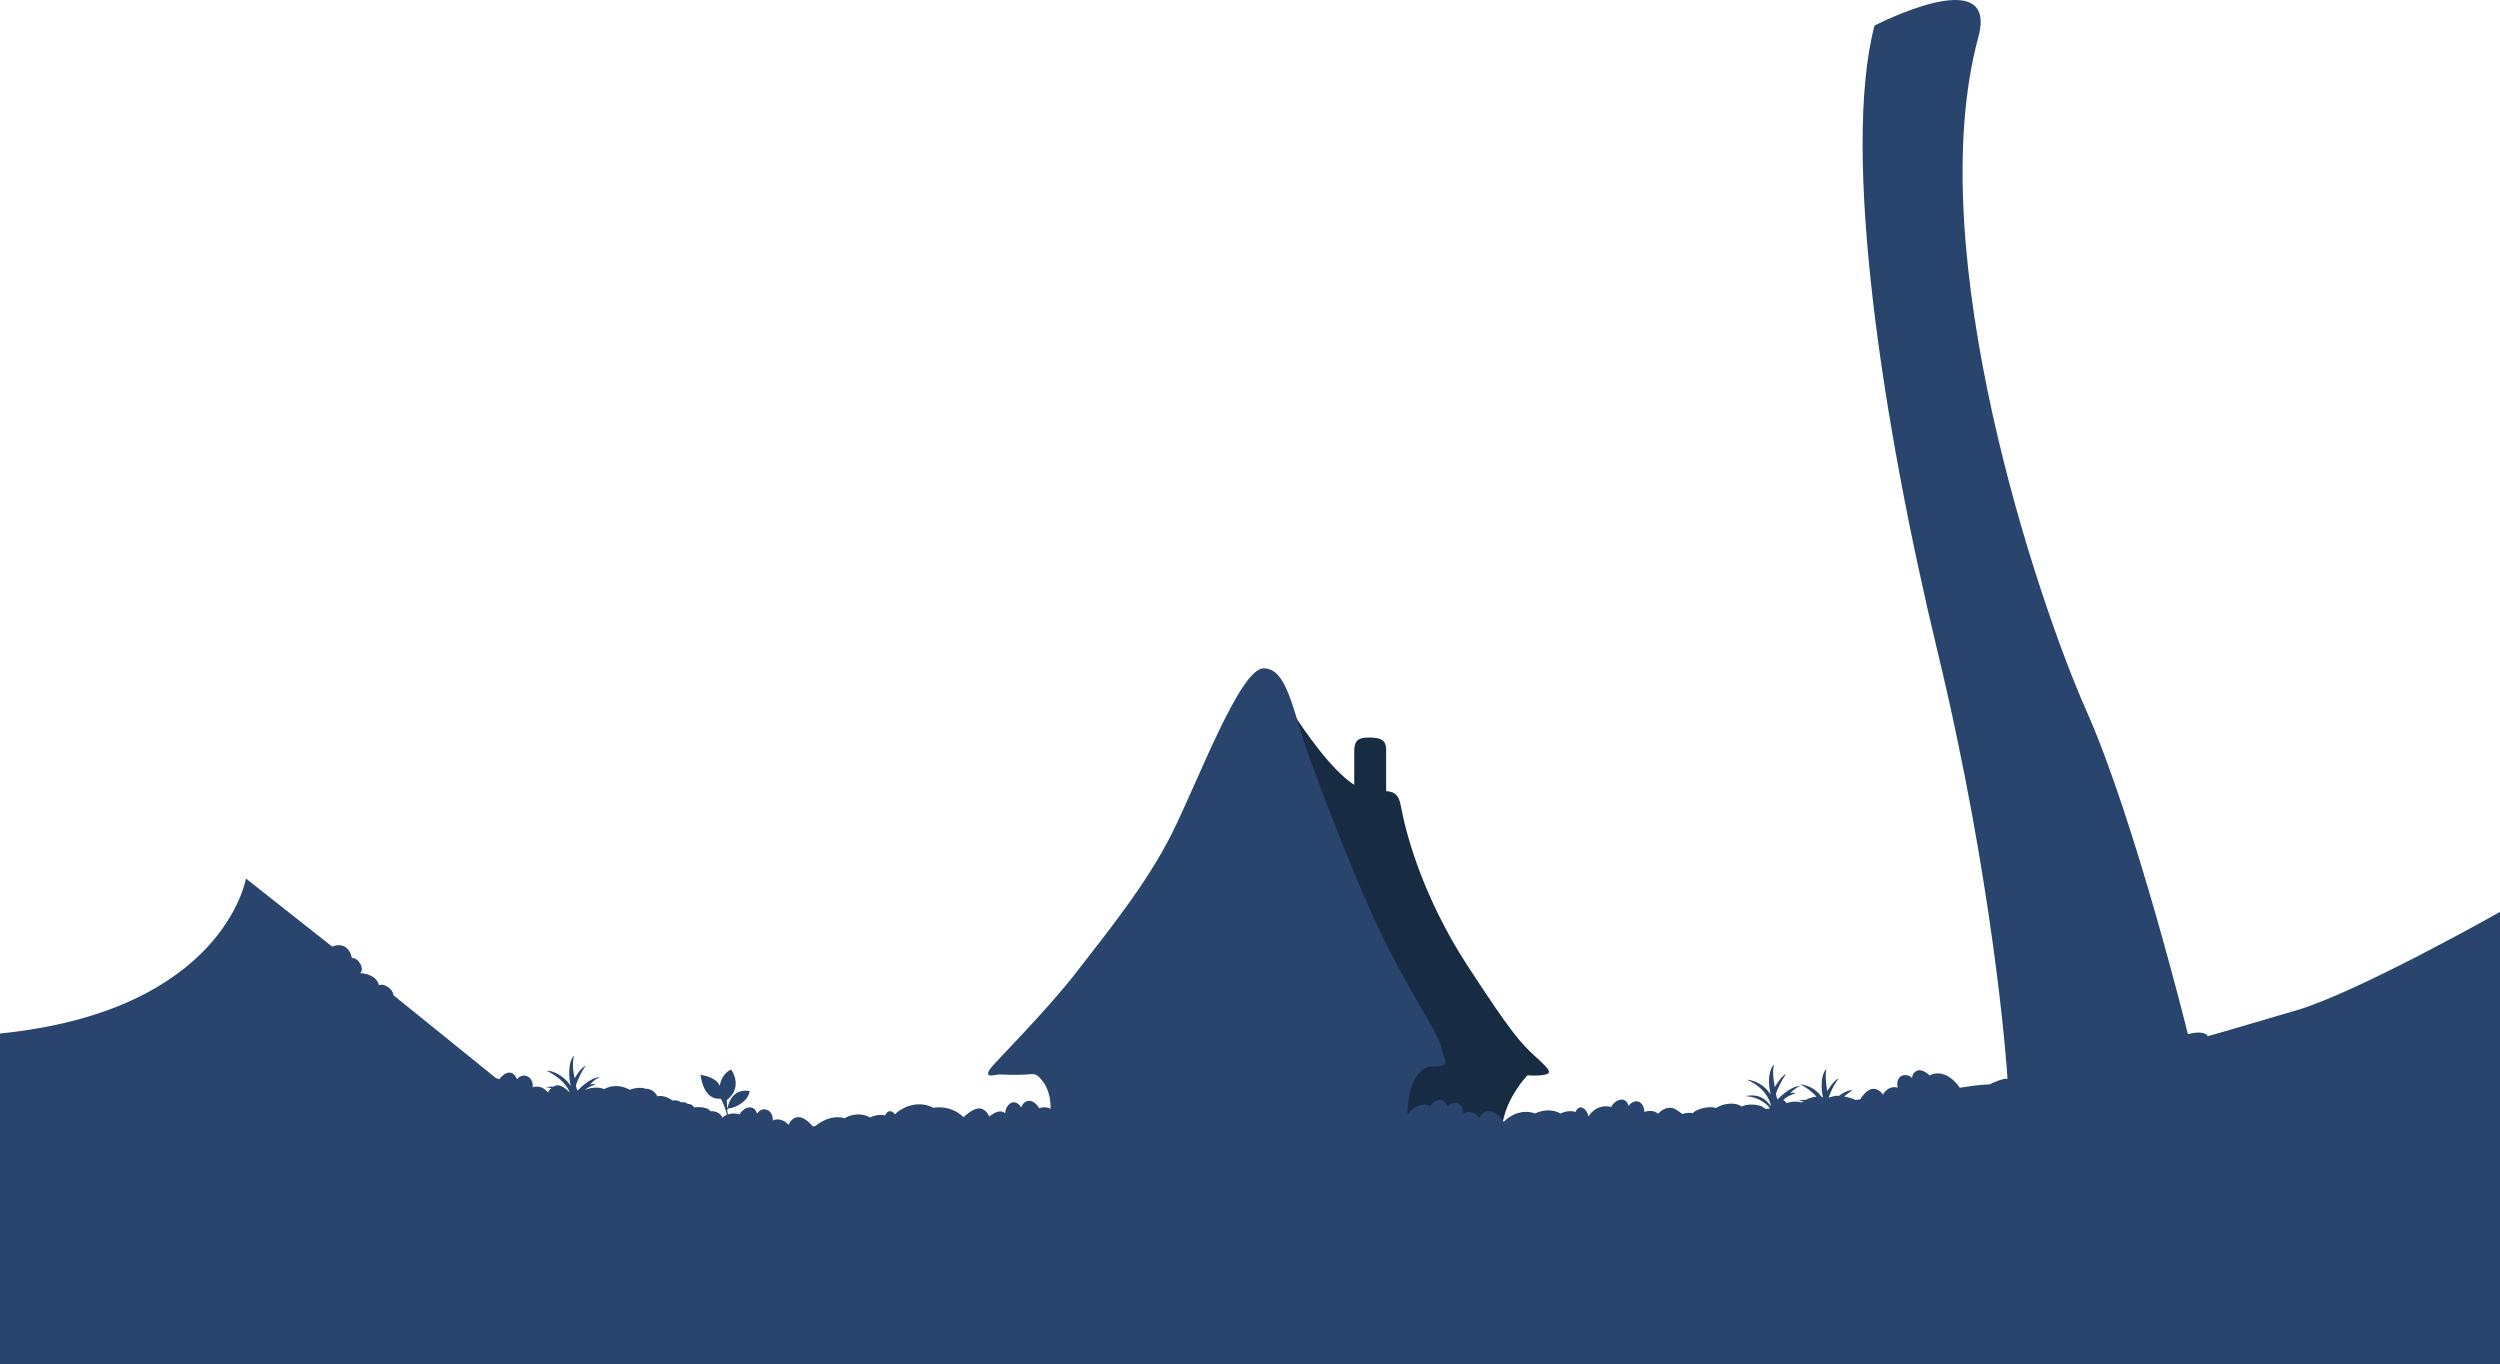 <?xml version="1.0" encoding="UTF-8"?><svg id="Laag_1" xmlns="http://www.w3.org/2000/svg" viewBox="0 0 1920.37 1047.74"><defs><style>.layer3_svg{fill:#172b42;}.cls-2{fill:#29446d;}</style></defs><g><path class="layer3_svg" d="M991.88,545.63s24.49,39.72,45.3,55.11c20.81,15.39,35.04-3.19,39.07,19.12,4.04,22.31,17.43,70.23,50.78,121.55,33.34,51.31,41.03,59.8,52.11,69.91,11.08,10.11,13.51,12.97,7.5,14.21-6.01,1.24-13.27,.45-13.27,.45,0,0-16.69,16.88-19.5,38.98-20.94,1.04-89.4,0-89.4,0l-82.38-282.88,9.8-36.45Z"/><path class="layer3_svg" d="M1040.25,613.15v-35.74c0-7.15,1.7-10.89,10.89-10.89s13.62,1.7,13.62,9.19v56.51"/></g><path class="cls-2" d="M302.19,764.45c-.11-4.44-6.89-9.44-11.11-7.67-1.78-7.67-11.33-9.33-14.44-9.22,4.08-3.59-2.31-12.75-6.31-11.53-3.11-14.5-15.17-8.89-15.17-8.89l-66.25-52.31s-16.9,101.7-188.91,119.06v253.84H1920.37v-347.25s-108.73,61.45-155.71,75.4c-46.98,13.96-68.77,20.09-68.77,20.09,0,0-1.87-5.11-15.23-1.53,0,0-40.6-164.43-77.87-248.17-37.28-83.74-127.82-353.1-83.1-517.88,15.83-58.32-79.79-8.72-79.79-8.72-25.53,97.36,6.13,305.49,48.51,481.15,42.38,175.66,52.91,313.85,53.65,327.83-4.18-.51-13.76,4.34-13.76,4.34,0,0-7.28-.06-22.86,2.56-10.29-14.67-20.73-11.03-23.21-9.38-.82-1.07-3.52-3.27-6.59-3.97-3.06-.7-6.81,1.72-6.87,6.04-.61-1.38-3.68-3.04-7.07-2.16-3.39,.89-5.16,4.86-3.96,9.35-7.99-1.93-11.3,5.47-11.3,5.47,0,0-2.8-4.86-7.91-4.5-5.11,.35-9.63,8.1-9.63,8.1,0,0-1.63,.18-3.89,.42-2.5-1.63-8.47-2.67-8.47-2.67,0,0,3.7-3.06,6.33-4.6-1.58-.55-6.25,.85-10.26,4.17-2.9-.56-7.97,1.35-7.97,1.35,0,0,2.99-9,7.56-14.45-2.97,.05-8.64,9.48-8.64,9.48,0,0-2.09-12.25-.54-17.18-6.28,6.56-2.76,21.93-2.76,21.93,0,0-.35-.07-.76-.14-5.54-7.39-10.85-8.99-17.33-10.06,3.17,1.01,10.06,5.88,13.29,9.82-3.41-.36-8.55,2.34-8.55,2.34,0,0-2.3-.28-5.75,.46,.64-.03,4.03,.54,4.03,.54,0,0-.77,.52-1.25,.9-6.87-1.68-11.59,.63-11.59,.63,0,0-.71-1.48-2.52-2.56,2.13-2.07,6.57-4.58,9.42-4.84-1.83-1.37-4.13-.17-4.13-.17,0,0,3.11-3.95,7.76-5.63-7.47-.31-17.47,10.31-17.47,10.31,0,0-1.35-3.53-1.18-4.54,.17-1.01,3.96-10.18,7.64-14.71-3.09,.28-8.59,9.77-8.59,9.77,0,0-2.37-11.46-.59-17.47-4.65,5.05-4.54,15.46-2.5,23.31-2.38-3.65-7.58-10.35-18.35-11.58,13.99,6.14,18.1,16.23,18.42,20.37-6.03-8.49-12.54-8.97-19.43-7.76,13.64,1.14,18.79,9.46,18.79,9.46,0,0-.3,.03-3.29,.47-4.98-4.53-14.62-3.89-18.53-1.89-5.44-4.12-15.56-1.82-19.52,1.11-6.39-1.86-14.99,.84-18.25,4.08-2.17-1.04-7.85,.53-7.85,.53,0,0-1.21-1.28-5.62-3.83-4.4-2.55-10.21,.38-13.02,3.7-.83-1.53-6.32-3.38-10.29-1.36-1.1-10.43-8.73-9.74-12.29-4.74-2.21-8.21-10.62-4.62-13.3,.81-12.06-2.81-17.43,7.34-17.43,7.34,0,0-1.15-5.36-4.8-6.74-3.65-1.38-5.18,3.29-5.18,3.29,0,0-4.77-2.04-11.56,1.14-9.84-5.33-19.56,0-19.56,0,0,0-11.95-5.39-24.1,6.37-7.18-10.72-15.6-10.06-19.01-2.69-1.2-3.52-7.14-6.53-12-3.69-.43-8.91-7.23-10.16-12-5.43-2.9-7.35-9.69-5.75-13.62,0-3.07-2.42-10.03-2.69-17.17,6.04-.49-17.31,5.94-36.78,19.61-36.78s9.14-2.92,6.33-14.57c-2.81-11.65-17.81-31.6-39.99-74.69-22.17-43.09-51.19-119.56-62.66-151.69-11.47-32.13-15.83-65.13-34.03-64.79-18.21,.34-50.82,88.17-70.56,127.32-19.74,39.15-49.33,75.17-72.22,104.98-22.89,29.81-63.1,69.95-66.68,74.76-3.57,4.81-1.83,5.62,.08,5.72,1.91,.1,5.11-.95,6.94-.82,1.83,.13,12.98,.55,19.62,.09,6.64-.47,7.91-1.49,12.68,4.34s7,14.3,6.56,22.08c-1.28-1.28-6.13-1.91-8.49-.51-6.13-9.38-12.38-5.55-13.98-.7-6-8.94-12.57-.64-12.26,4.53-2.87-2.68-7.53-1.53-12.23,2.51-5.4-10.96-13.43-5.32-19.88,.49-5.23-5.74-15.45-8.87-22.87-7.19-13.99-7.06-26.47,1.44-29.86,5.02-1.98-3.51-6-3.26-7.52,.87-1.01-.6-6.01-1.13-11.52,1.5-5.83-3.44-13.9-2.94-19.55,.6-11.84-3.51-22.18,5.78-22.18,5.78,0,0-.45,.13-2.11,.64-10.4-12.51-16.91-6-18.69-1.41-4.58-5.05-10.14-4.5-12.11-3.32,.07-4.45-2.03-7.99-6.01-8.55-3.98-.55-6.15,3.49-6.15,3.49,0,0-.72-4.08-4.38-4.87-3.66-.79-7,2.15-9.23,5.29-5.34-1.61-8.74,.06-8.74,.06,0,0-.19-.8-.34-1.42-.15-.61-.24-2.23-.24-2.23,0,0,.39-.48,.83-.98,6.37-.41,15.62-6.07,16.38-13.36-14.6-2.6-16.76,12.53-16.76,12.53l-.54,.39s-.07-1.2-.19-6.05c9.24-6.89,7.74-16.85,3.32-23.43-3.14,1.12-7.71,5.56-8.73,12.45-1.91-4.17-6.56-6.98-14.82-8.42,2.59,17.03,10.44,18.76,15.63,18.42,3.19,5.23,4.62,12.43,4.62,12.43,0,0-1.77,.38-3.48,2.13-1.06-3.11-4.47-5.23-9.15-4.98-2.72-4.26-12.68-2.95-12.68-2.95,0,0-.68-2.67-4.77-2.62-1.79-1.99-5.11-1.24-5.11-1.24,0,0-2.38-2.21-6.45-1.39-6.88-4.88-11.74-3.25-11.74-3.25-1.85-3.79-5.13-5.78-9.21-5.86-1.83-.67-6.3-1.37-12.04,.84-6.89-4-14.6-3.45-19.55-.51-4.48-1.91-10.62-1.2-14.92,.63,2.08-1.7,5.74-3.7,8.41-3.97-1.71-1.08-4.33-.14-4.33-.14,0,0,3.36-4.49,7.76-5.63-7.55-.5-17.47,10.31-17.47,10.31,0,0-1.44-3.42-1.17-4.31,.27-.89,3.69-10.17,7.63-14.94-4.48,1.87-8.59,9.77-8.59,9.77,0,0-2.63-9.22-.59-17.47-4.52,4.64-4.24,17.05-2.37,23.51-2.44-4.58-11.06-12.02-18.48-11.79,11.03,5.21,16.19,12.46,17.51,16.47-7.62-7.48-10.68-5.4-12.51-4.29-.64-.15-3.23-.15-6,.44,.98-.06,4.58,.63,4.58,.63,0,0-1.4,.85-2.65,3.34-3.34-4.03-7.22-5.34-11.9-4,.59-2.19-.3-7.21-4.68-8.65-4.38-1.44-7.22,2.56-7.22,2.56-3.86-9.26-10.78-4.1-13.57,0-.83-.75-2.33-.7-2.33-.7"/></svg>